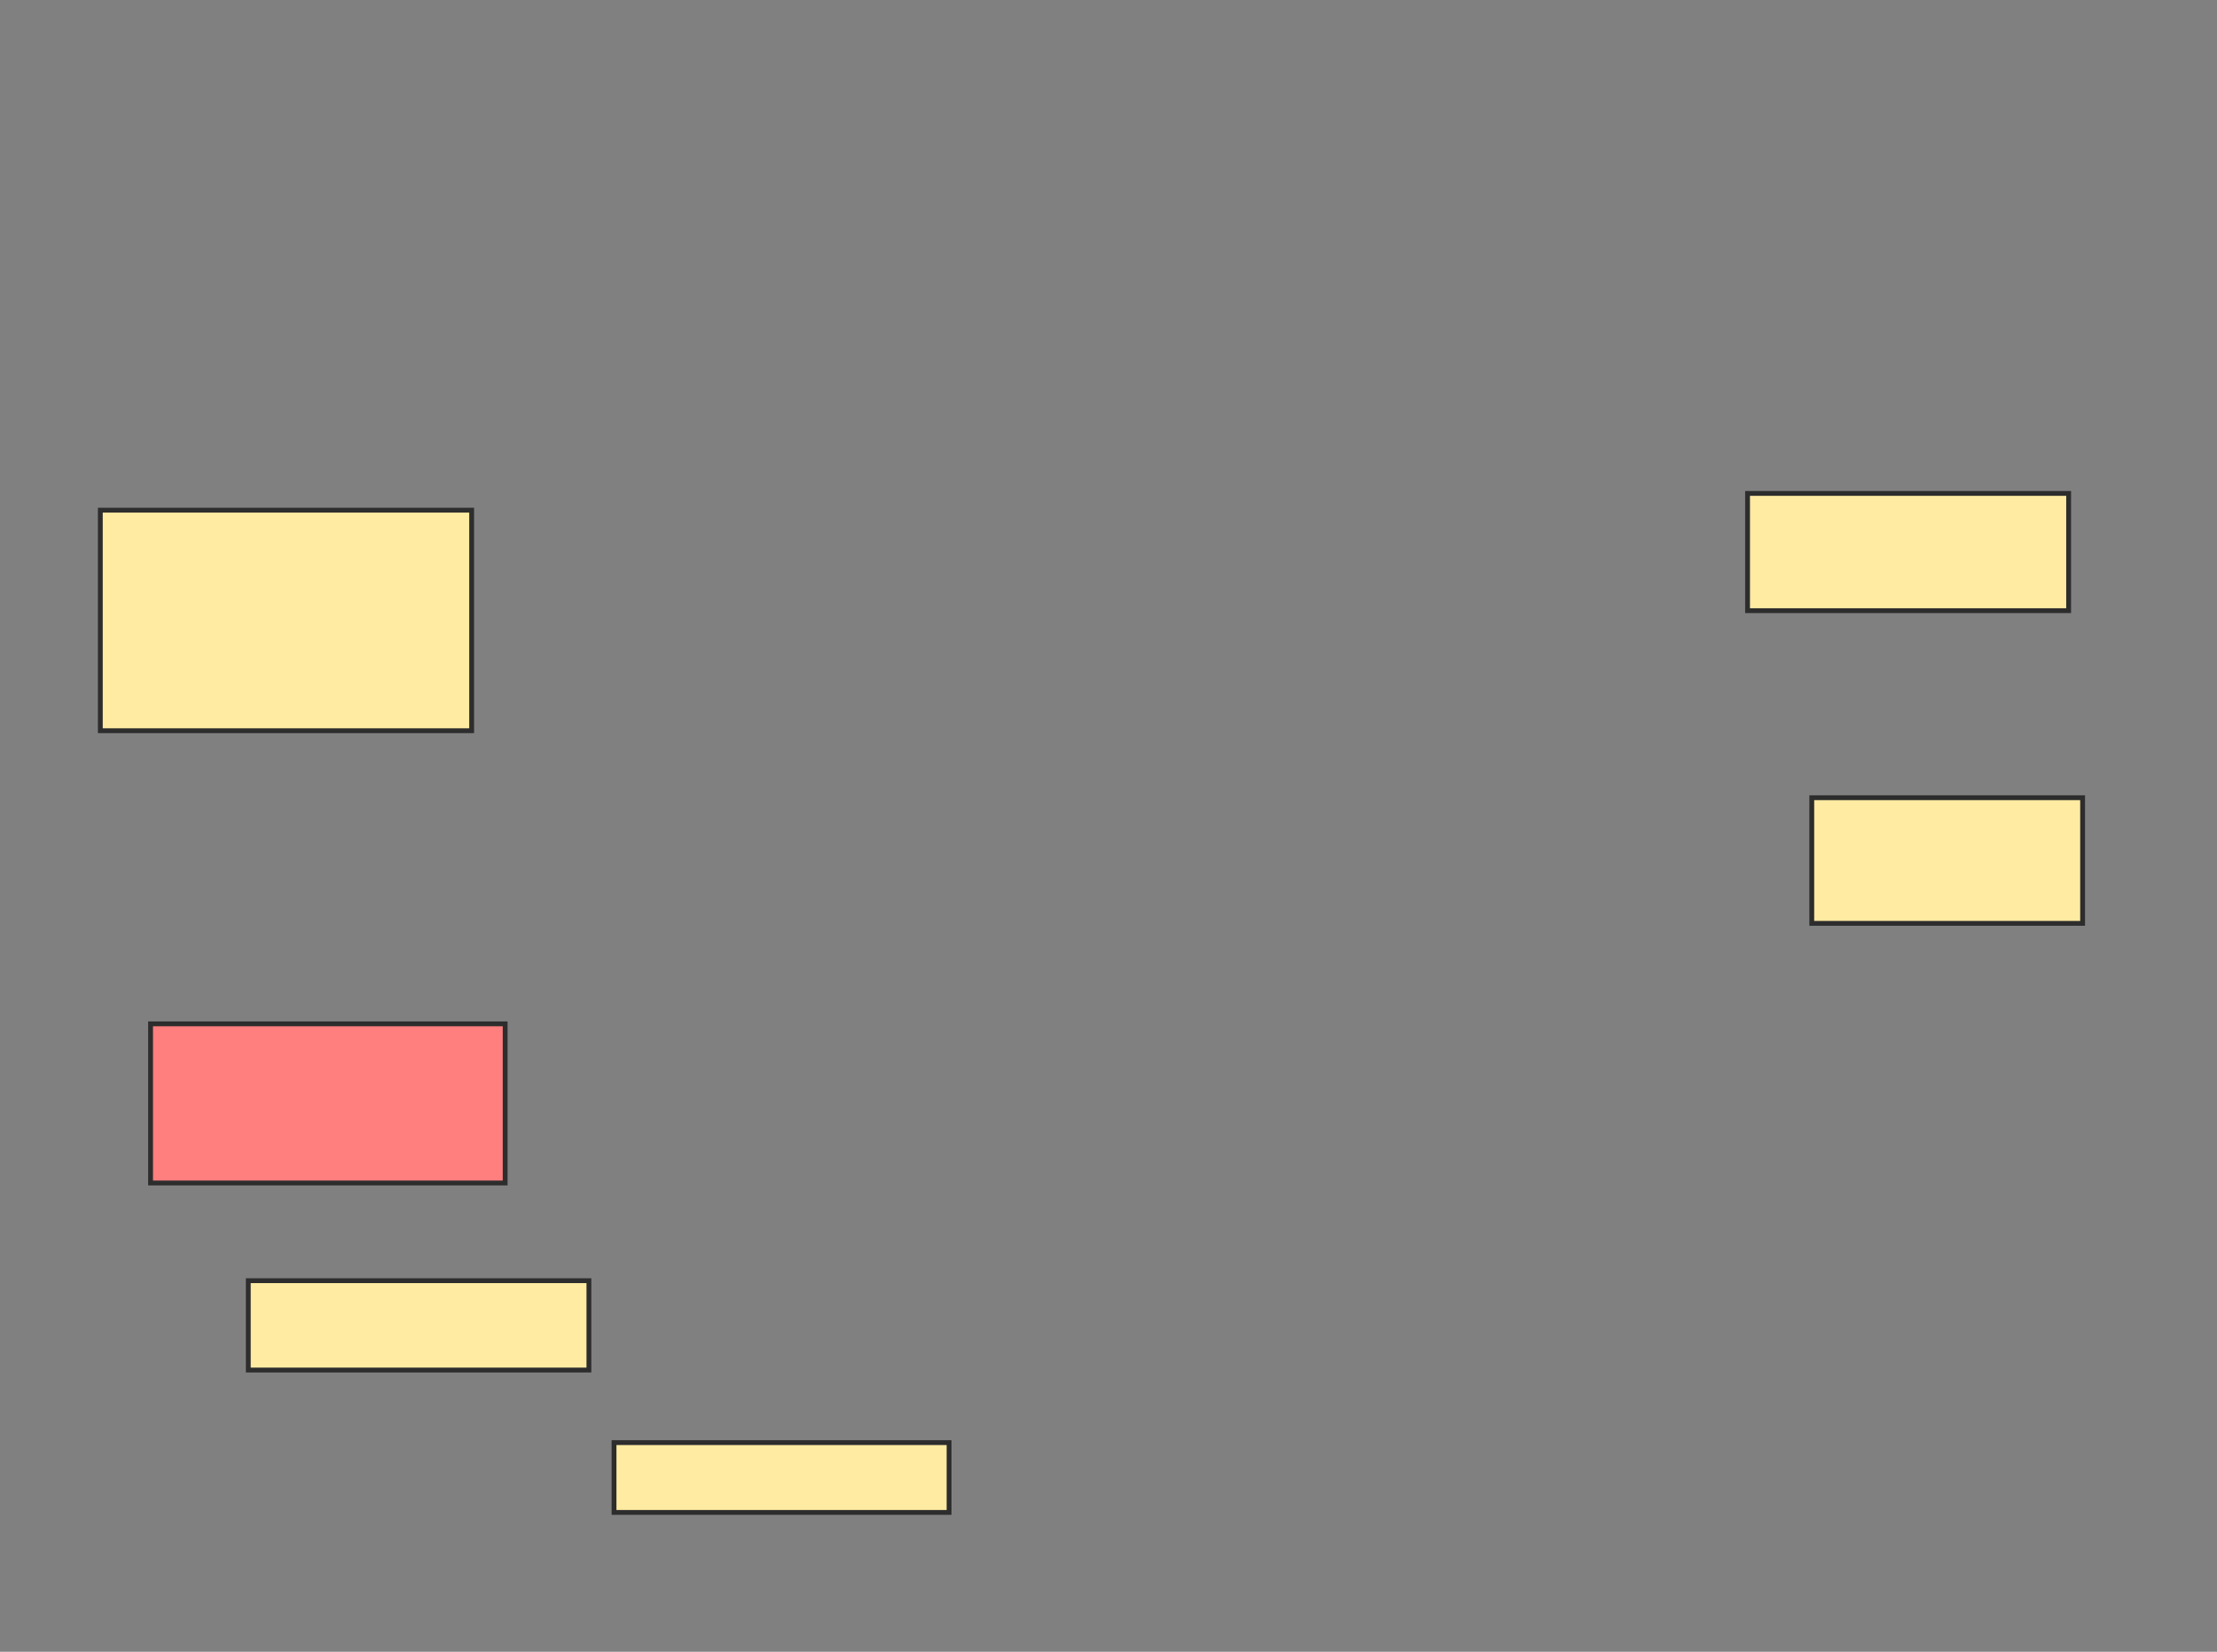<svg xmlns="http://www.w3.org/2000/svg" width="459" height="342">
 <rect width="100%" height="100%" fill="#808080" stroke="none"/>
 <!-- Created with Image Occlusion Enhanced -->
 <g>
  <title>Labels</title>
 </g>
 <g>
  <title>Masks</title>
  <rect id="50f13fcf57e8457590298b59f9746722-ao-1" height="45.665" width="76.879" y="105.63" x="20.769" stroke="#2D2D2D" fill="#FFEBA2"/>
  <rect id="50f13fcf57e8457590298b59f9746722-ao-2" height="32.948" width="73.41" y="211.988" x="31.173" stroke="#2D2D2D" fill="#FF7E7E" class="qshape"/>
  <rect id="50f13fcf57e8457590298b59f9746722-ao-3" height="18.497" width="70.52" y="265.168" x="51.405" stroke="#2D2D2D" fill="#FFEBA2"/>
  <rect id="50f13fcf57e8457590298b59f9746722-ao-4" height="14.451" width="69.364" y="298.694" x="127.127" stroke="#2D2D2D" fill="#FFEBA2"/>
  <rect id="50f13fcf57e8457590298b59f9746722-ao-5" height="26.012" width="56.069" y="165.168" x="375.104" stroke="#2D2D2D" fill="#FFEBA2"/>
  <rect id="50f13fcf57e8457590298b59f9746722-ao-6" height="24.277" width="66.474" y="102.162" x="361.809" stroke="#2D2D2D" fill="#FFEBA2"/>
 </g>
</svg>